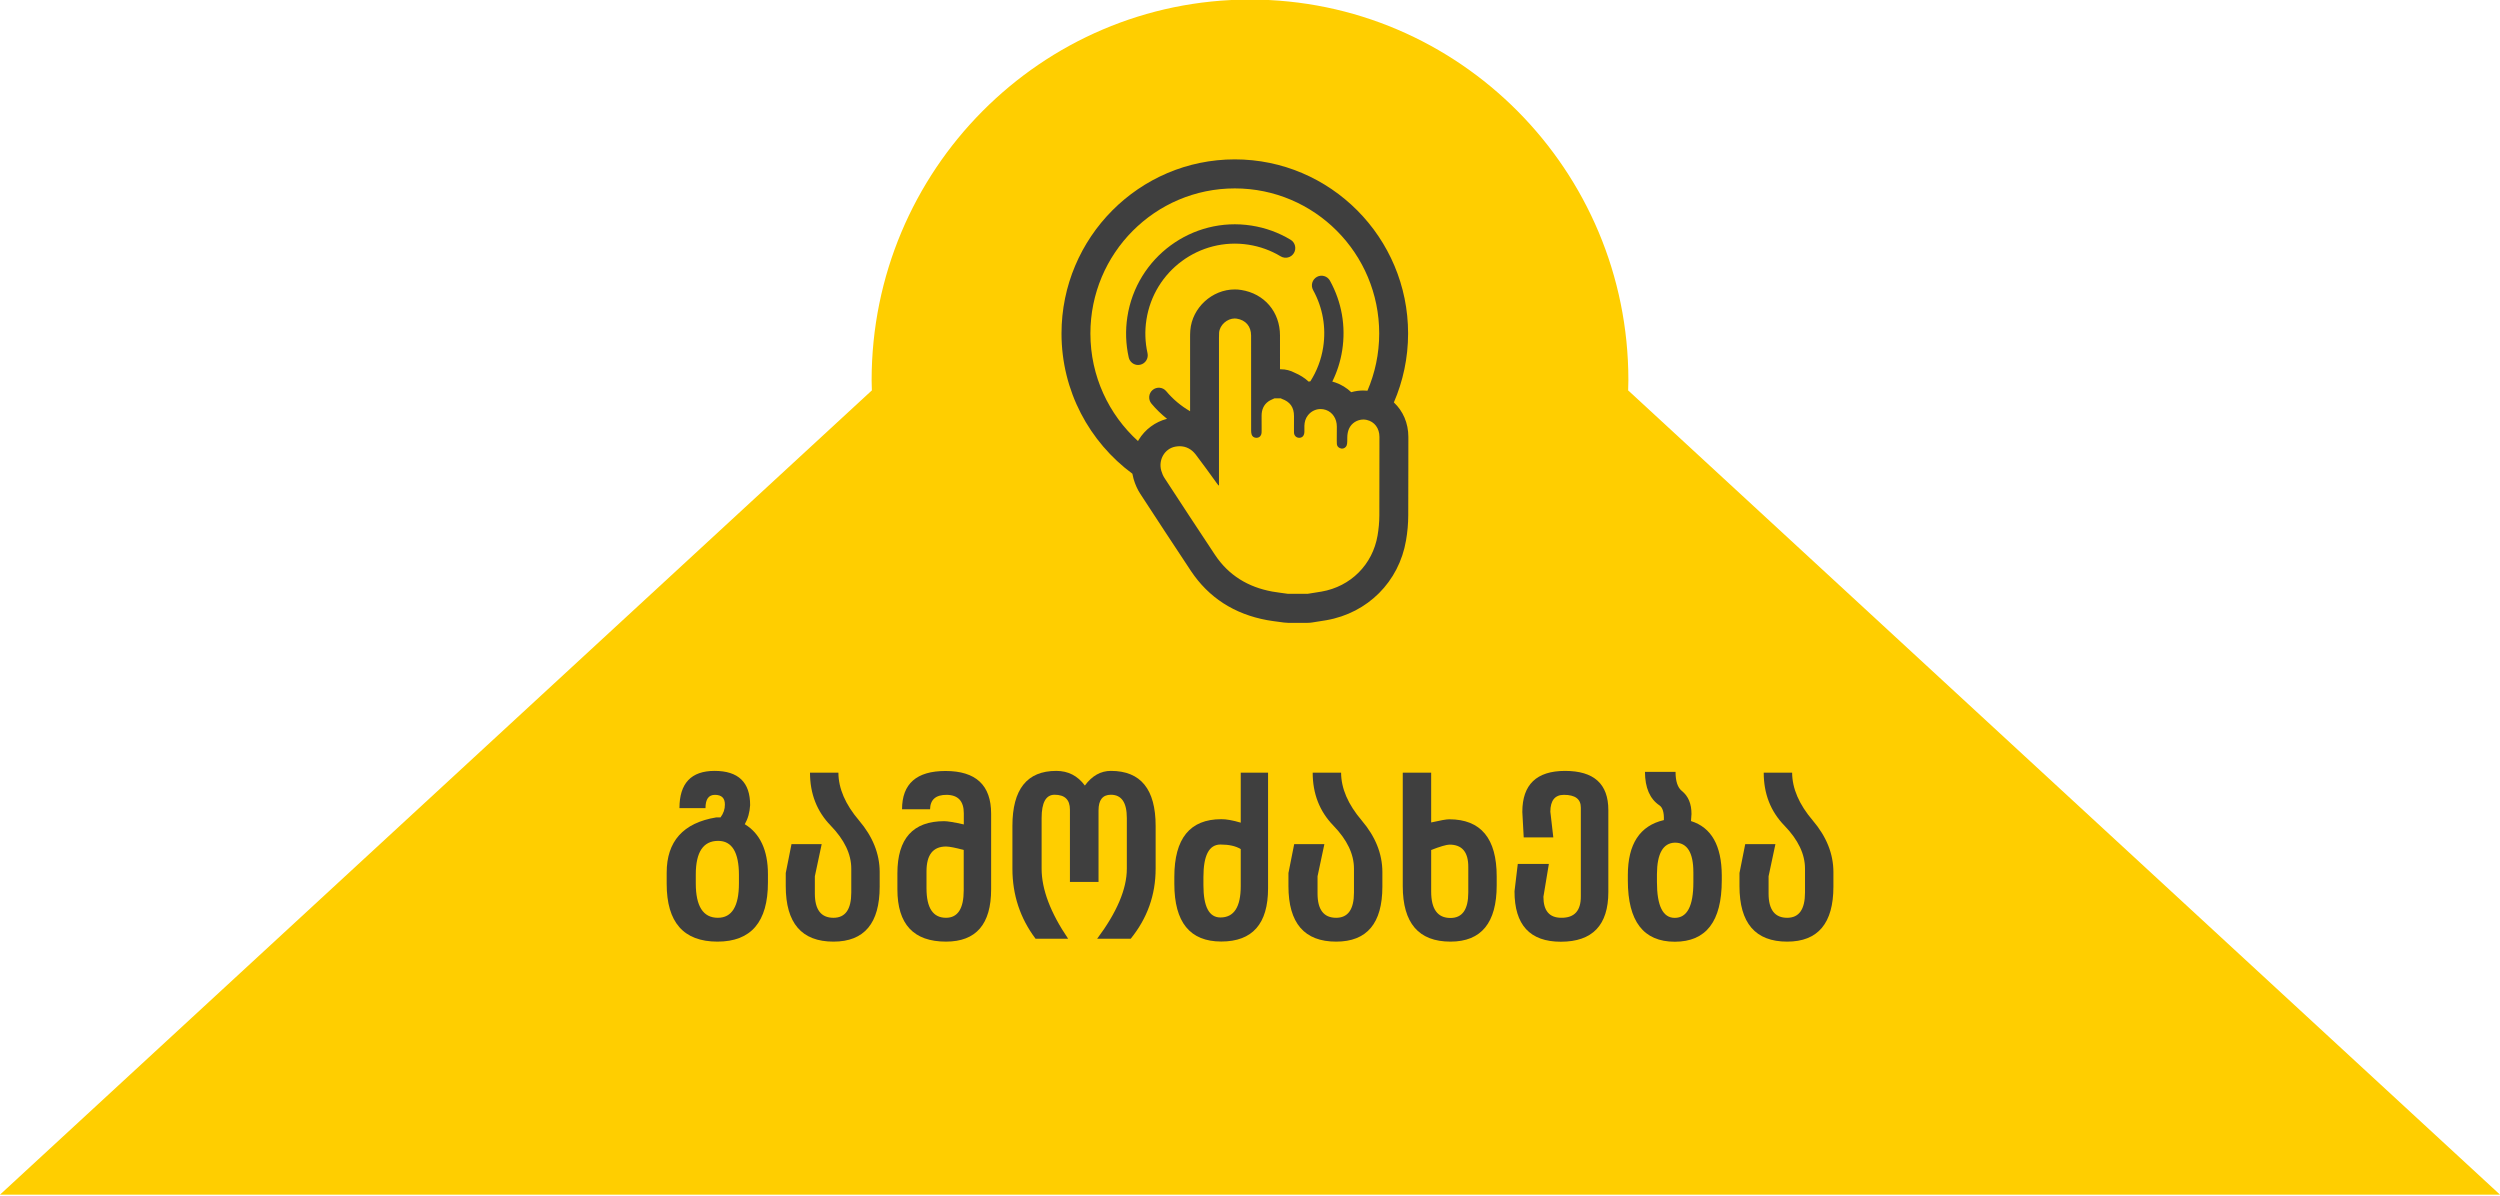 <?xml version="1.0" encoding="utf-8"?>
<!-- Generator: Adobe Illustrator 16.0.0, SVG Export Plug-In . SVG Version: 6.00 Build 0)  -->
<!DOCTYPE svg PUBLIC "-//W3C//DTD SVG 1.1//EN" "http://www.w3.org/Graphics/SVG/1.1/DTD/svg11.dtd">
<svg xmlns:xlink="http://www.w3.org/1999/xlink" version="1.1" id="Layer_1" xmlns="http://www.w3.org/2000/svg" x="0px" y="0px"
	 width="370px" height="177.068px" viewBox="0 0 370 177.068" enable-background="new 0 0 370 177.068" xml:space="preserve">
<g>
	<path fill="#FFCE00" d="M241,57.808h-0.035c0.012-1,0.035-1.069,0.035-1.547c0-31.074-25.07-56.326-56-56.326
		c-30.928,0-56,25.281-56,56.355c0,0.479,0.023,0.518,0.036,1.518H129l-129,119h370L241,57.808z"/>
</g>
<g>
	<path fill="#FFCE00" stroke="#DBB205" stroke-miterlimit="10" d="M168.5,69.568c1.166,1.667,7.5,11.5,10.682,15.833
		s17.152,5.334,20.652,3.133s5.166-4.133,5.834-8.466c0.666-4.333,0-18,0-18l-2.334-3l-2.959,1.375l-9.625-2.559l-3.518-1.441
		c0,0,1.23-6.125,0-8.375c-1.232-2.25-6.869-3.75-8.05,0s-0.932,16.25-0.932,16.25l-5.375-0.125L168.5,69.568z"/>
	<path fill="#3F3F3F" d="M168.754,53.982c0.768-0.174,1.251-0.939,1.078-1.711c-0.362-1.622-0.418-3.286-0.162-4.946
		c1.114-7.247,7.888-12.231,15.106-11.109c1.704,0.265,3.307,0.846,4.768,1.726c0.678,0.406,1.551,0.185,1.955-0.494
		s0.184-1.559-0.49-1.965c-1.779-1.069-3.73-1.776-5.797-2.097c-8.762-1.363-17.005,4.693-18.361,13.503
		c-0.308,2.017-0.241,4.037,0.2,6.011c0.148,0.666,0.737,1.118,1.39,1.118C168.543,54.018,168.648,54.007,168.754,53.982z"/>
	<path fill="#3F3F3F" d="M208.437,64.665c0-2.048-0.801-3.854-2.146-5.104c1.35-3.132,2.107-6.578,2.107-10.202
		c0-14.211-11.504-25.771-25.646-25.771c-14.144,0-25.649,11.561-25.649,25.771c0,8.512,4.138,16.057,10.489,20.752
		c0.045,0.256,0.103,0.511,0.176,0.765c0.242,0.829,0.576,1.572,0.998,2.217c2.3,3.522,4.906,7.515,7.492,11.406
		c2.621,3.939,6.411,6.389,11.269,7.281c0.613,0.108,1.172,0.182,1.711,0.251c0.258,0.035,0.52,0.069,0.777,0.106
		c0.201,0.029,0.408,0.044,0.613,0.044h2.896c0.23,0,0.457-0.017,0.684-0.055c0.254-0.041,0.508-0.081,0.766-0.121
		c0.439-0.069,0.879-0.138,1.316-0.211c6.135-1.063,10.768-5.7,11.805-11.819c0.213-1.223,0.322-2.462,0.326-3.672
		c0.016-4.593,0.016-5.169,0.014-7.025C208.435,68.324,208.435,67.028,208.437,64.665z M161.379,49.359
		c0-11.862,9.568-21.475,21.373-21.475c11.802,0,21.371,9.612,21.371,21.475c0,3.009-0.629,5.868-1.74,8.469
		c-0.201-0.02-0.4-0.034-0.602-0.034c-0.617,0-1.223,0.086-1.799,0.249c-0.666-0.632-1.463-1.127-2.359-1.436
		c-0.146-0.05-0.295-0.092-0.443-0.132c0.705-1.43,1.213-2.985,1.469-4.646c0.551-3.571-0.076-7.128-1.814-10.284
		c-0.381-0.692-1.248-0.944-1.938-0.562c-0.689,0.384-0.939,1.254-0.559,1.947c1.43,2.596,1.947,5.522,1.492,8.46
		c-0.285,1.854-0.949,3.55-1.893,5.038c-0.084,0.019-0.172,0.029-0.256,0.052c-0.586-0.542-1.289-0.987-2.094-1.327
		c-0.615-0.327-1.303-0.5-2.002-0.5h-0.145c0-1.844,0-3.594-0.002-4.999c0-3.487-2.305-6.198-5.738-6.74
		c-0.324-0.053-0.646-0.077-0.959-0.077c-3.356,0-6.307,2.71-6.576,6.043c-0.033,0.427-0.033,0.787-0.033,1.076v10.905
		c-1.33-0.77-2.531-1.764-3.533-2.968c-0.505-0.604-1.402-0.687-2.01-0.18c-0.603,0.509-0.683,1.411-0.179,2.018
		c0.696,0.836,1.476,1.583,2.312,2.253c-1.732,0.443-3.251,1.556-4.197,3.112c-0.037,0.062-0.064,0.124-0.1,0.185
		C164.101,61.354,161.379,55.678,161.379,49.359z M204.144,76.287c-0.004,0.988-0.096,1.988-0.264,2.966
		c-0.734,4.321-3.992,7.558-8.307,8.305c-0.68,0.115-1.365,0.218-2.049,0.329c-0.965,0-1.93,0-2.896,0
		c-0.775-0.115-1.559-0.197-2.332-0.335c-3.562-0.653-6.453-2.387-8.48-5.438c-2.514-3.781-4.994-7.576-7.475-11.376
		c-0.209-0.32-0.359-0.692-0.468-1.062c-0.464-1.605,0.478-3.263,2.05-3.568c0.229-0.044,0.45-0.067,0.66-0.067
		c0.955,0,1.771,0.434,2.395,1.245c1.039,1.351,2.021,2.745,3.027,4.12c0.105,0.146,0.213,0.293,0.322,0.438
		c0.026-0.013,0.055-0.021,0.082-0.033c0-0.128,0-0.258,0-0.386c0-6.297,0-15.17,0-21.467c0-0.245,0-0.486,0.018-0.729
		c0.092-1.133,1.192-2.094,2.314-2.094c0.097,0,0.197,0.009,0.295,0.024c1.328,0.21,2.126,1.137,2.126,2.5
		c0.003,3.821,0,10.216,0.005,14.04c0,0.199,0.013,0.406,0.071,0.595c0.098,0.31,0.331,0.476,0.659,0.501c0.025,0,0.049,0,0.07,0
		c0.314,0,0.549-0.159,0.672-0.442c0.078-0.176,0.082-0.392,0.082-0.592c0-1.313-0.002-1.729-0.002-1.729l-0.004,1.223
		c0-0.004,0-0.423,0.002-1.731c0-0.861,0.291-1.614,1.021-2.125c0.27-0.184,0.588-0.299,0.883-0.445c0.322,0,0.643,0,0.963,0
		c0.033,0.025,0.061,0.057,0.098,0.069c1.25,0.434,1.83,1.247,1.83,2.566c-0.002,1.295-0.002,1.708-0.004,1.708v-1.26
		c0,0,0,0.414,0,1.71c0,0.123-0.004,0.242,0.008,0.361c0.053,0.413,0.369,0.688,0.766,0.688c0.025,0,0.051,0,0.076-0.003
		c0.42-0.037,0.662-0.326,0.691-0.85c0-0.004,0-0.008,0-0.013c0.002-0.031,0.002-0.064,0.002-0.096c0-0.346,0-0.609,0-0.812
		c0.02-0.563,0.156-1.093,0.518-1.551c0.473-0.603,1.162-0.932,1.881-0.932c0.26,0,0.525,0.044,0.783,0.132
		c0.988,0.341,1.619,1.304,1.619,2.453c-0.002,1.296-0.004,1.71-0.004,1.71s-0.002-1.262-0.004-1.262c0,0,0,0.412,0,1.71
		c0,0.148,0,0.297,0.014,0.444c0.049,0.389,0.301,0.59,0.658,0.661c0.037,0.008,0.074,0.011,0.113,0.011
		c0.285,0,0.586-0.199,0.684-0.486c0.062-0.186,0.078-0.394,0.078-0.594c0-0.177,0-0.327,0-0.455c0,0.402,0,0.871,0,0.871
		c0.004,0,0.008-0.262,0.01-1.018c0.006-0.418,0.08-0.866,0.246-1.249c0.375-0.858,1.24-1.376,2.133-1.376
		c0.166,0,0.326,0.02,0.49,0.056c1.156,0.252,1.889,1.238,1.889,2.516C204.156,71.606,204.166,69.341,204.144,76.287z"/>
</g>
<g>
	<path fill="#3F3F3F" d="M113.655,130.601c0,5.84-2.49,8.76-7.471,8.76c-5.01,0-7.515-2.852-7.515-8.555v-1.641
		c0-4.648,2.441-7.377,7.324-8.188h0.645c0.439-0.596,0.654-1.227,0.645-1.891c0.01-0.967-0.483-1.449-1.479-1.449
		c-0.928,0-1.392,0.654-1.392,1.963h-3.853c0-3.672,1.733-5.508,5.2-5.508c3.516,0,5.269,1.689,5.259,5.068
		c-0.059,1.064-0.322,2.006-0.791,2.826c1.123,0.674,1.975,1.631,2.556,2.871s0.872,2.754,0.872,4.541V130.601z M109.363,129.517
		c0-3.379-1.025-5.068-3.076-5.068c-2.207,0-3.311,1.66-3.311,4.98v1.305c0,3.398,1.089,5.098,3.267,5.098
		c2.08,0,3.12-1.699,3.12-5.098V129.517z"/>
	<path fill="#3F3F3F" d="M130.193,131.216c0,5.43-2.28,8.145-6.841,8.145c-4.707,0-7.061-2.738-7.061-8.217v-1.934l0.85-4.277h4.468
		l-1.011,4.76v2.549c0,2.393,0.918,3.59,2.754,3.59c1.758,0,2.637-1.246,2.637-3.736v-3.545c0-2.148-1.018-4.271-3.054-6.371
		s-3.054-4.707-3.054-7.822h4.204c0.01,2.334,1.028,4.691,3.054,7.074s3.044,4.918,3.054,7.604V131.216z"/>
	<path fill="#3F3F3F" d="M146.687,131.626c0,5.156-2.227,7.734-6.68,7.734c-4.795,0-7.192-2.575-7.192-7.728v-2.386
		c0-5.133,2.305-7.703,6.914-7.713c0.508,0,1.479,0.16,2.915,0.482v-1.645c0-1.804-0.845-2.715-2.534-2.734
		c-1.611-0.01-2.432,0.703-2.461,2.139h-4.146c0-3.779,2.144-5.67,6.431-5.67c4.502,0,6.753,2.105,6.753,6.314V131.626z
		 M142.629,125.796c-1.211-0.332-2.08-0.502-2.607-0.512c-1.934,0-2.9,1.225-2.9,3.676v2.52c0,2.9,0.962,4.352,2.886,4.352
		c1.748,0,2.622-1.357,2.622-4.072V125.796z"/>
	<path fill="#3F3F3F" d="M171.033,128.579c0,3.867-1.23,7.32-3.691,10.357h-4.966c2.93-3.916,4.395-7.373,4.395-10.371v-7.5
		c0-2.295-0.786-3.443-2.358-3.443c-1.221,0-1.831,0.771-1.831,2.314v10.592h-4.233v-10.709c0-1.465-0.757-2.197-2.271-2.197
		c-1.279,0-1.919,1.148-1.919,3.443v7.5c0,3.057,1.309,6.514,3.926,10.371h-4.819c-2.285-3.037-3.428-6.494-3.428-10.371v-6.328
		c0-5.43,2.163-8.145,6.489-8.145c1.758,0,3.169,0.723,4.233,2.168c1.064-1.445,2.349-2.168,3.853-2.168
		c4.414,0,6.621,2.715,6.621,8.145V128.579z"/>
	<path fill="#3F3F3F" d="M187.673,131.479c0,5.244-2.31,7.867-6.929,7.867c-4.629,0-6.943-2.85-6.943-8.547v-1.012
		c0-5.698,2.314-8.547,6.943-8.547c0.732-0.01,1.694,0.161,2.886,0.514v-7.398h4.043V131.479z M183.63,125.665
		c-0.732-0.449-1.733-0.674-3.003-0.674c-1.68,0-2.52,1.602-2.52,4.805v1.215c0,3.184,0.84,4.775,2.52,4.775
		c2.002,0,3.003-1.547,3.003-4.643V125.665z"/>
	<path fill="#3F3F3F" d="M204.592,131.216c0,5.43-2.28,8.145-6.841,8.145c-4.707,0-7.061-2.738-7.061-8.217v-1.934l0.85-4.277h4.468
		l-1.011,4.76v2.549c0,2.393,0.918,3.59,2.754,3.59c1.758,0,2.637-1.246,2.637-3.736v-3.545c0-2.148-1.018-4.271-3.055-6.371
		c-2.035-2.1-3.054-4.707-3.054-7.822h4.204c0.01,2.334,1.027,4.691,3.055,7.074c2.025,2.383,3.044,4.918,3.054,7.604V131.216z"/>
	<path fill="#3F3F3F" d="M221.511,131.019c0,5.562-2.28,8.342-6.841,8.342c-4.707,0-7.061-2.738-7.061-8.217v-16.787h4.204v7.367
		c1.357-0.312,2.251-0.469,2.681-0.469c4.678,0.01,7.017,2.83,7.017,8.461V131.019z M217.307,128.286
		c0-2.197-0.933-3.291-2.798-3.281c-0.449,0.01-1.348,0.273-2.695,0.791v6.152c0,2.607,0.952,3.912,2.856,3.912
		c1.758,0,2.637-1.256,2.637-3.766V128.286z"/>
	<path fill="#3F3F3F" d="M238.035,132.007c0,4.912-2.344,7.369-7.031,7.369c-4.58,0-6.865-2.49-6.855-7.471l0.483-4.043h4.6
		l-0.806,4.863c0,2.07,0.884,3.105,2.651,3.105c1.943,0.02,2.905-1.045,2.886-3.193v-13.125c0-1.25-0.835-1.875-2.505-1.875
		c-1.328,0-1.997,0.83-2.007,2.49l0.439,3.809h-4.38l-0.205-3.779c0-4.043,2.109-6.064,6.328-6.064c4.268,0,6.401,1.928,6.401,5.785
		V132.007z"/>
	<path fill="#3F3F3F" d="M254.822,130.323c0,6.035-2.316,9.053-6.951,9.053c-4.633,0-6.95-3.018-6.95-9.053v-0.82
		c0-4.59,1.777-7.301,5.332-8.131c0.039-1.133-0.181-1.859-0.659-2.182c-1.416-0.957-2.129-2.607-2.139-4.951h4.526
		c0,1.377,0.308,2.314,0.923,2.812c0.957,0.762,1.436,1.898,1.436,3.412l-0.073,1.055c3.018,0.938,4.536,3.623,4.556,8.057V130.323z
		 M250.618,129.093c0-2.92-0.913-4.381-2.739-4.381c-1.748,0.059-2.632,1.611-2.651,4.658v1.158c0,3.545,0.879,5.316,2.637,5.316
		c1.836,0,2.754-1.748,2.754-5.244V129.093z"/>
	<path fill="#3F3F3F" d="M271.345,131.216c0,5.43-2.28,8.145-6.841,8.145c-4.707,0-7.061-2.738-7.061-8.217v-1.934l0.85-4.277h4.468
		l-1.011,4.76v2.549c0,2.393,0.918,3.59,2.754,3.59c1.758,0,2.637-1.246,2.637-3.736v-3.545c0-2.148-1.019-4.271-3.054-6.371
		c-2.037-2.1-3.055-4.707-3.055-7.822h4.204c0.01,2.334,1.028,4.691,3.054,7.074c2.027,2.383,3.045,4.918,3.055,7.604V131.216z"/>
</g>
</svg>
